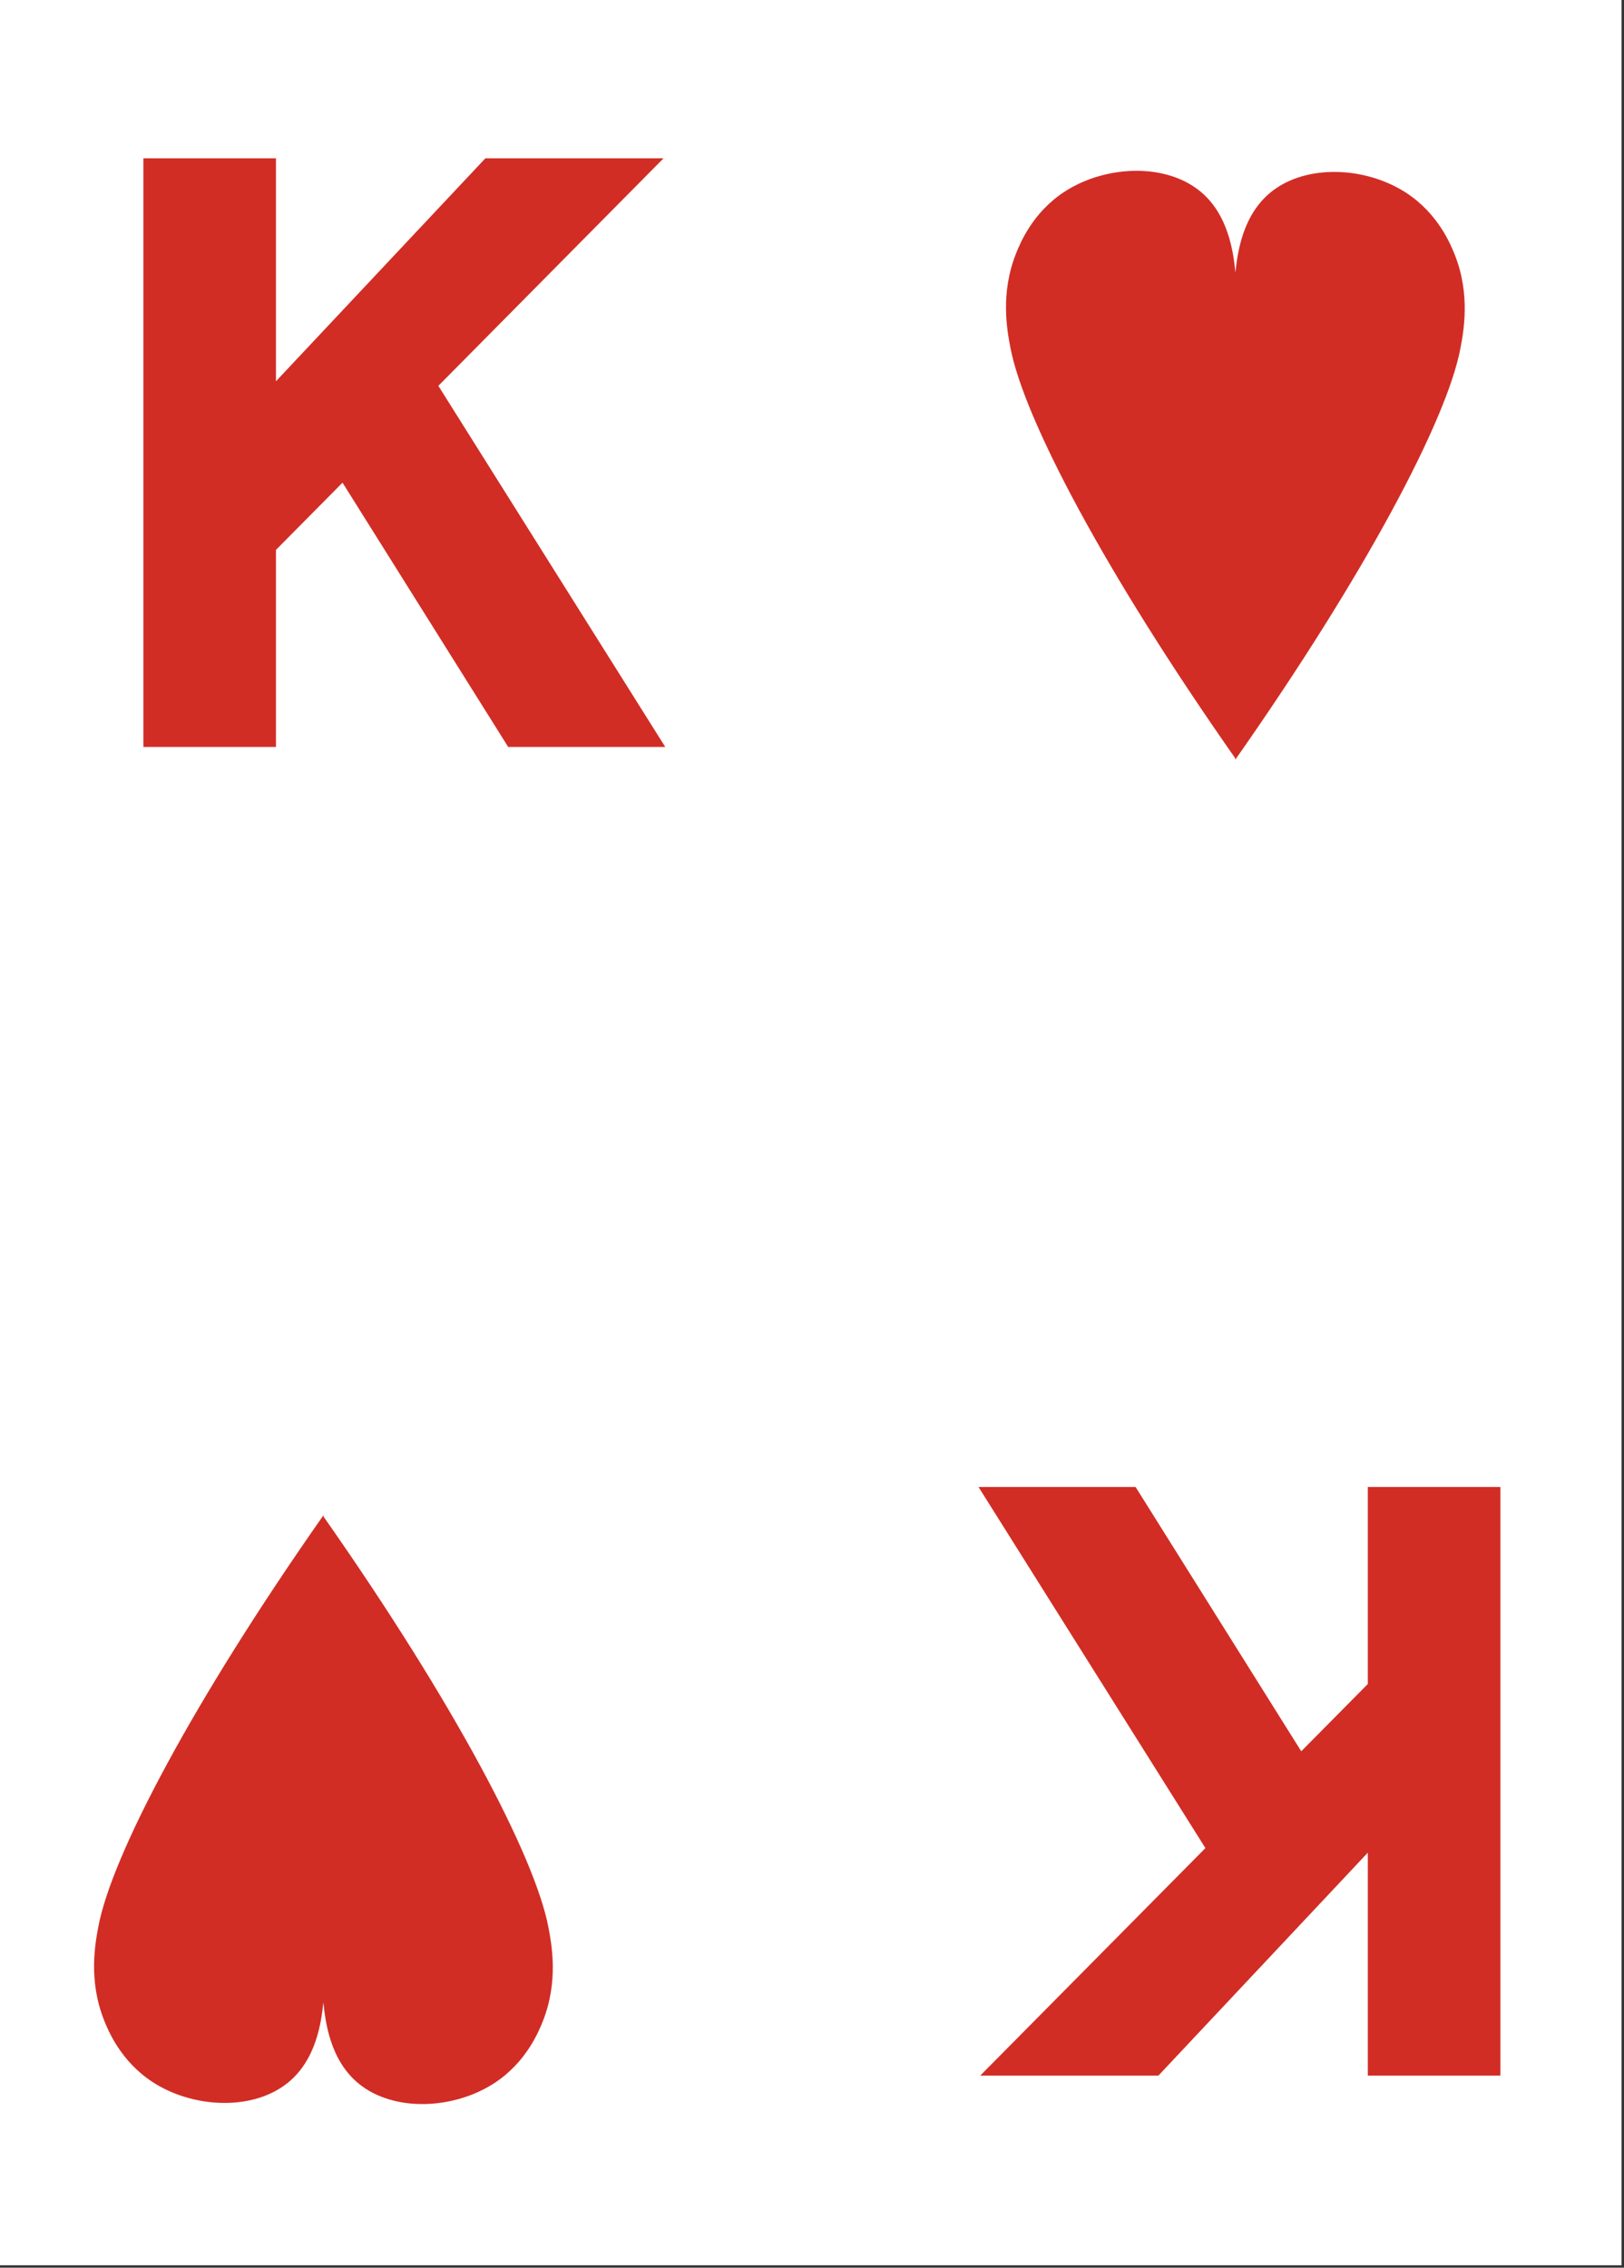 <?xml version="1.0" encoding="UTF-8" standalone="no"?>
<!DOCTYPE svg PUBLIC "-//W3C//DTD SVG 1.1//EN" "http://www.w3.org/Graphics/SVG/1.1/DTD/svg11.dtd">
<svg width="100%" height="100%" viewBox="0 0 477 666" version="1.1" xmlns="http://www.w3.org/2000/svg" xmlns:xlink="http://www.w3.org/1999/xlink" xml:space="preserve" xmlns:serif="http://www.serif.com/" style="fill-rule:evenodd;clip-rule:evenodd;stroke-linejoin:round;stroke-miterlimit:2;">
    <rect x="0" y="0" width="477" height="666" fill="#333333" stroke="none"/>
    <g transform="matrix(1,0,0,1,-2143,-1496.69)">
        <g id="Page-25" serif:id="Page 25" transform="matrix(2.667,0,0,2.667,2143,1496.69)">
            <rect x="0" y="0" width="178.583" height="249.449" style="fill:white;"/>
            <g id="Слой-1" serif:id="Слой 1">
                <g transform="matrix(1,0,0,1,55.966,17.433)">
                    <path d="M0,64.82L-19.53,33.666L-8.649,23.529L17.298,64.82L0,64.82ZM-28.458,46.035L-28.458,27.621L-2.512,0L17.111,0L-28.458,46.035ZM-40.177,0L-25.575,0L-25.575,64.82L-40.177,64.82L-40.177,0Z" style="fill:rgb(209,45,37);fill-rule:nonzero;"/>
                </g>
                <g transform="matrix(1,0,0,1,125.063,228.565)">
                    <path d="M0,-64.82L19.53,-33.666L8.649,-23.529L-17.298,-64.82L0,-64.82ZM28.458,-46.035L28.458,-27.621L2.512,0L-17.111,0L28.458,-46.035ZM40.177,0L25.575,0L25.575,-64.82L40.177,-64.82L40.177,0Z" style="fill:rgb(209,45,37);fill-rule:nonzero;"/>
                </g>
                <g transform="matrix(1,0,0,1,160.212,73.505)">
                    <path d="M0,-45.461C-0.468,-46.639 -1.844,-49.971 -5.302,-52.243C-9.745,-55.162 -16.342,-55.487 -20.222,-52.366C-23.368,-49.836 -23.924,-45.69 -24.153,-43.504C-24.375,-45.655 -24.894,-49.912 -28.098,-52.49C-31.978,-55.61 -38.574,-55.285 -43.018,-52.366C-46.476,-50.094 -47.852,-46.762 -48.319,-45.584C-50.068,-41.182 -49.299,-37.132 -48.937,-35.227C-47.456,-27.44 -38.565,-10.528 -24.176,9.99C-24.173,10.04 -24.17,10.103 -24.168,10.149C-9.764,-10.385 -0.864,-27.312 0.617,-35.103C0.979,-37.009 1.749,-41.058 0,-45.461" style="fill:rgb(209,45,37);fill-rule:nonzero;"/>
                </g>
                <g transform="matrix(1,0,0,1,11.46,177.001)">
                    <path d="M0,45.461C0.468,46.639 1.844,49.971 5.302,52.243C9.745,55.162 16.342,55.487 20.222,52.366C23.368,49.836 23.924,45.69 24.153,43.504C24.375,45.655 24.894,49.912 28.098,52.49C31.978,55.61 38.574,55.285 43.018,52.366C46.476,50.094 47.852,46.762 48.319,45.584C50.068,41.182 49.299,37.132 48.937,35.227C47.456,27.44 38.565,10.528 24.176,-9.99C24.173,-10.04 24.17,-10.103 24.168,-10.149C9.764,10.385 0.864,27.312 -0.617,35.103C-0.979,37.009 -1.749,41.058 0,45.461" style="fill:rgb(209,45,37);fill-rule:nonzero;"/>
                </g>
            </g>
        </g>
    </g>
</svg>
